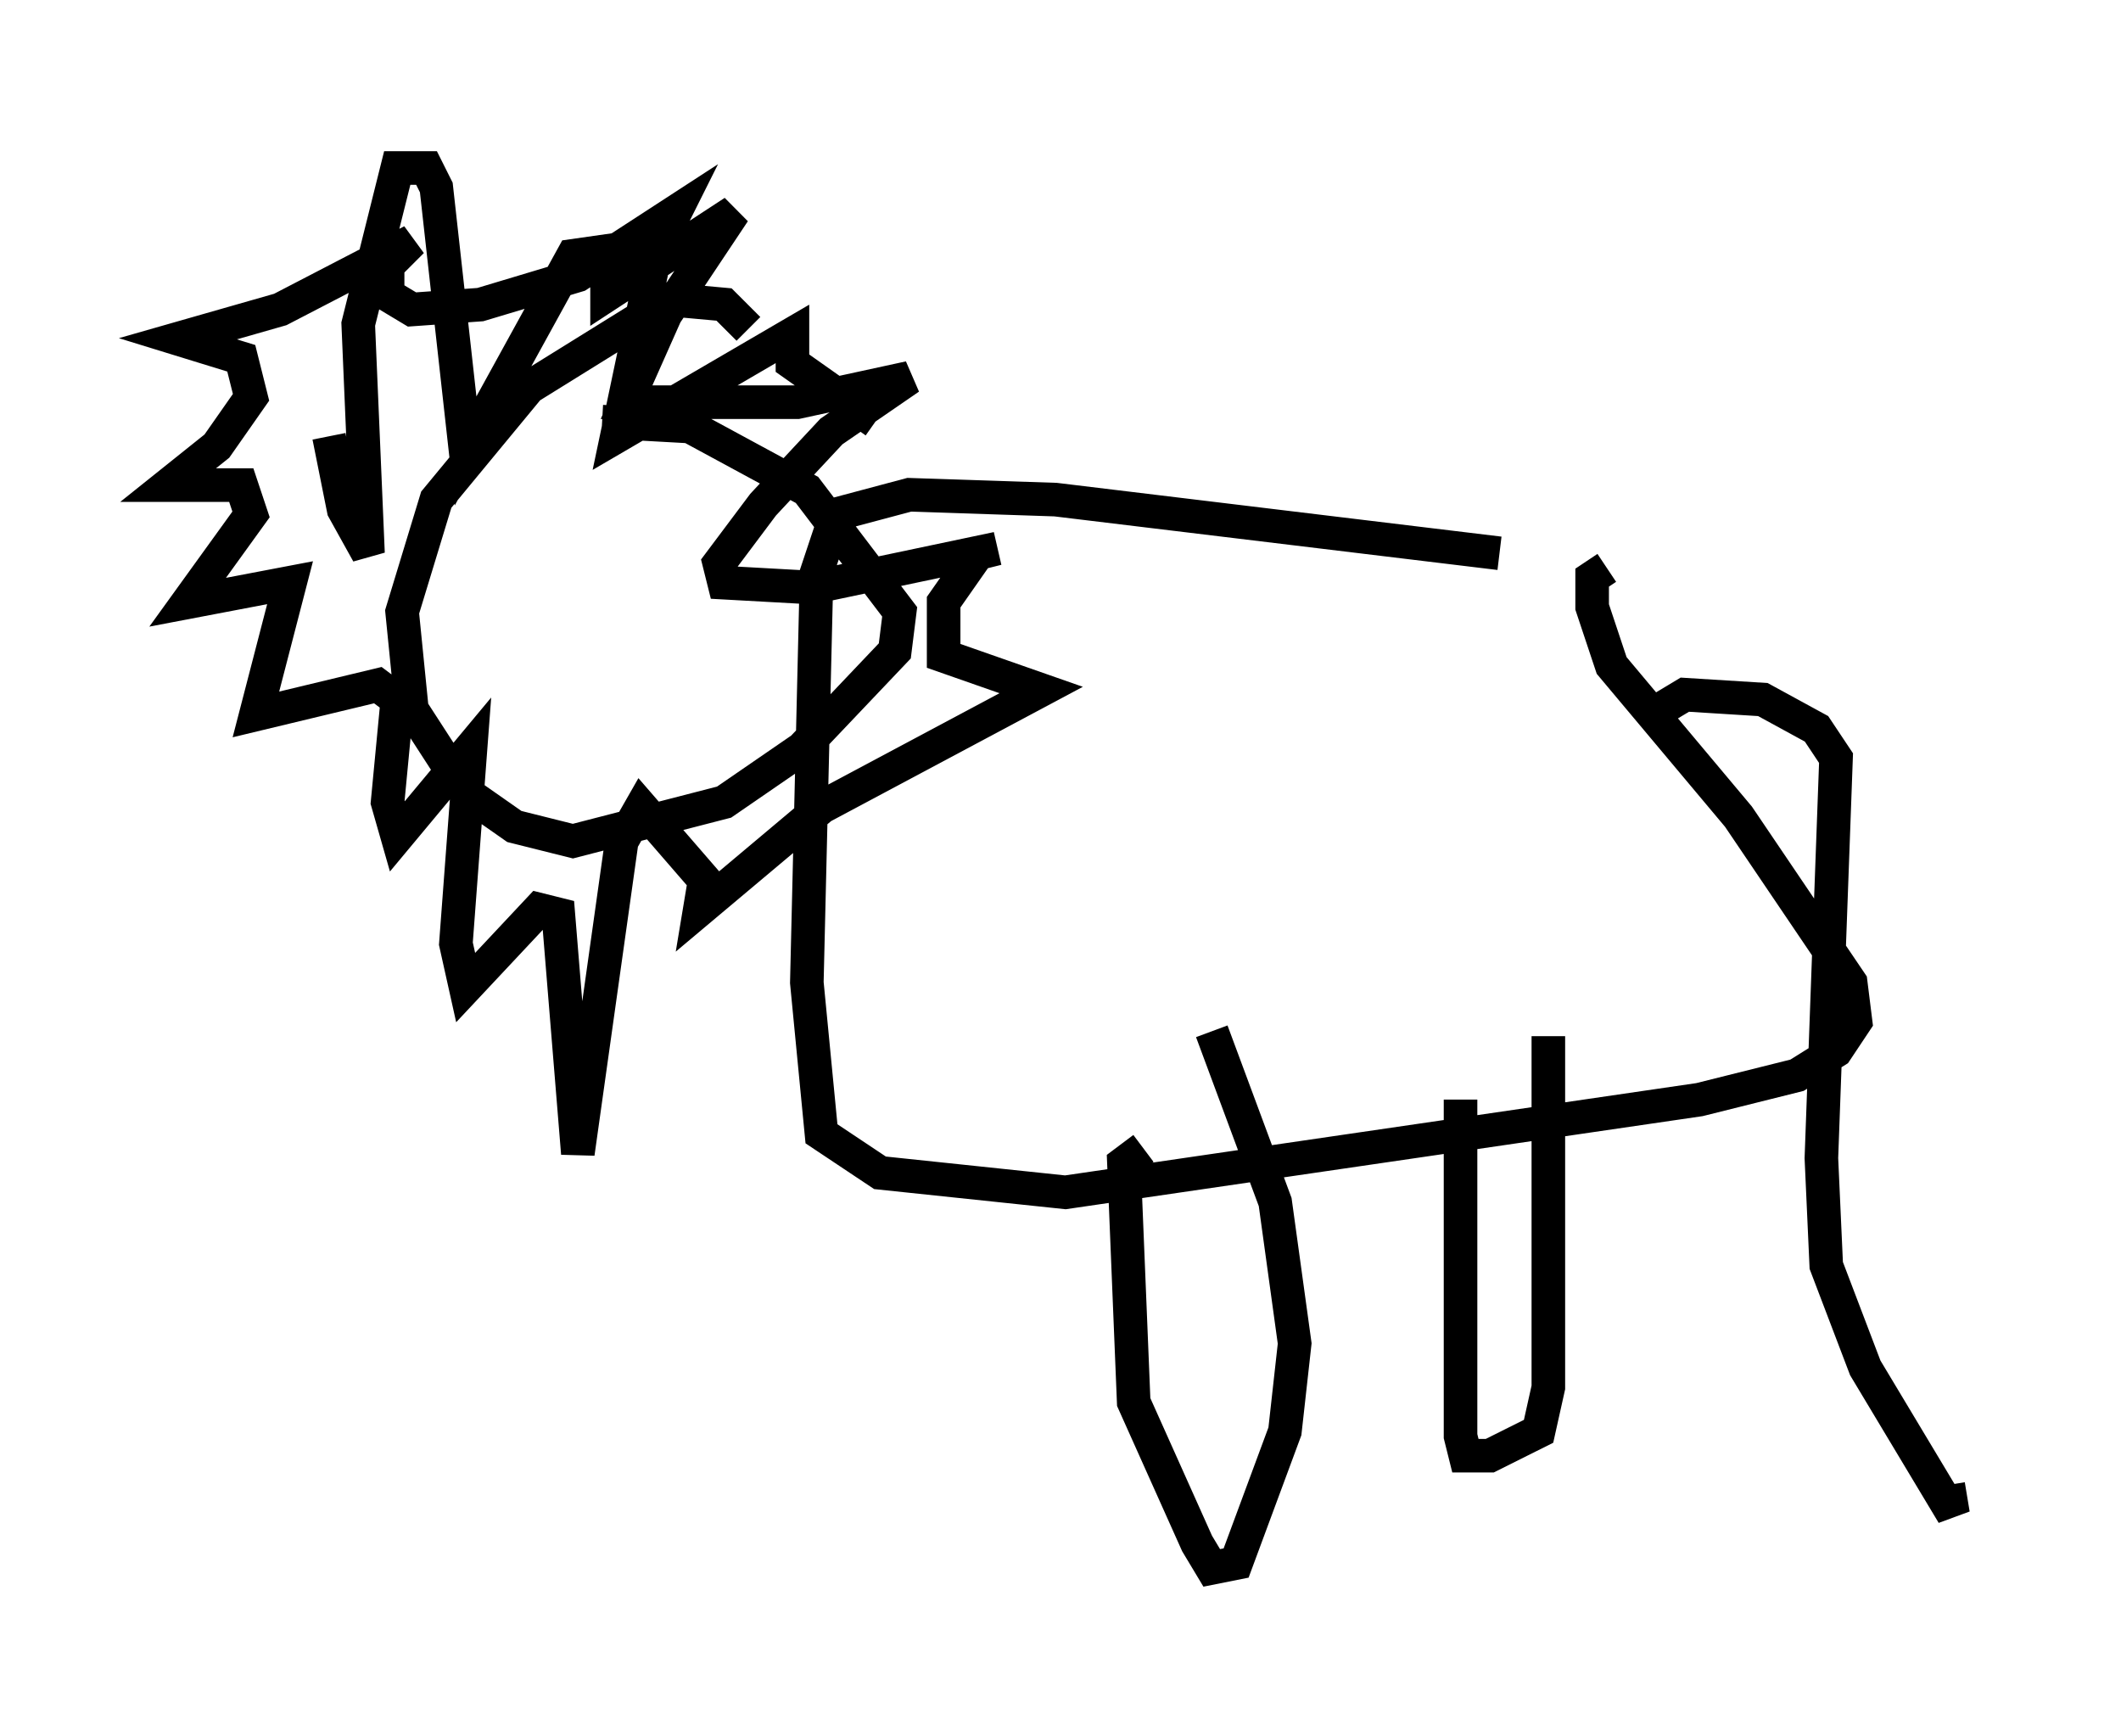 <?xml version="1.0" encoding="utf-8" ?>
<svg baseProfile="full" height="51.687" version="1.1" width="63.162" xmlns="http://www.w3.org/2000/svg" xmlns:ev="http://www.w3.org/2001/xml-events" xmlns:xlink="http://www.w3.org/1999/xlink"><defs /><rect fill="white" height="51.687" width="63.162" x="0" y="0" /><path d="M48.14, 17.492 m-3.486, -1.017 l-13.218, -1.598 -4.358, -0.145 l-2.179, 0.581 -0.581, 1.743 l-0.291, 12.201 0.436, 4.503 l1.743, 1.162 5.52, 0.581 l18.883, -2.76 2.905, -0.726 l1.162, -0.726 0.581, -0.872 l-0.145, -1.162 -3.341, -4.939 l-3.777, -4.503 -0.581, -1.743 l0.0, -0.872 0.436, -0.291 m1.598, 4.212 l0.726, -0.436 2.324, 0.145 l1.598, 0.872 0.581, 0.872 l-0.436, 11.911 0.145, 3.196 l1.162, 3.05 2.615, 4.358 l-0.145, -0.872 m-23.966, -10.022 l-0.581, 0.436 0.291, 7.117 l1.888, 4.212 0.436, 0.726 l0.726, -0.145 1.453, -3.922 l0.291, -2.615 -0.581, -4.212 l-1.888, -5.084 m7.408, 2.034 l0.0, 10.022 0.145, 0.581 l0.726, 0.0 1.453, -0.726 l0.291, -1.307 0.0, -10.458 m-23.821, -21.061 l-0.726, -0.726 -1.598, -0.145 l-4.212, 2.615 -2.76, 3.341 l-1.017, 3.341 0.291, 2.905 l1.598, 2.469 1.453, 1.017 l1.743, 0.436 4.503, -1.162 l2.324, -1.598 2.76, -2.905 l0.145, -1.162 -2.76, -3.631 l-3.486, -1.888 -2.615, -0.145 m-8.134, 0.436 l0.436, 2.179 0.726, 1.307 l-0.291, -6.827 1.162, -4.648 l0.872, 0.0 0.291, 0.581 l0.872, 7.844 3.196, -5.81 l1.017, -0.145 0.0, 1.307 l3.777, -2.469 -2.034, 3.05 l-1.162, 2.615 5.084, 0.0 l3.341, -0.726 -2.324, 1.598 l-2.034, 2.179 -1.307, 1.743 l0.145, 0.581 2.615, 0.145 l5.52, -1.162 -0.581, 0.145 l-1.017, 1.453 0.0, 1.598 l2.905, 1.017 -6.536, 3.486 l-3.631, 3.05 0.145, -0.872 l-1.888, -2.179 -0.581, 1.017 l-1.307, 9.296 -0.581, -7.117 l-0.581, -0.145 -2.179, 2.324 l-0.291, -1.307 0.436, -5.81 l-2.179, 2.615 -0.291, -1.017 l0.291, -3.05 -0.581, -0.436 l-3.631, 0.872 1.017, -3.922 l-3.05, 0.581 1.888, -2.615 l-0.291, -0.872 -2.179, 0.0 l1.453, -1.162 1.017, -1.453 l-0.291, -1.162 -1.888, -0.581 l3.05, -0.872 3.922, -2.034 l-0.726, 0.726 0.0, 0.872 l0.726, 0.436 2.034, -0.145 l2.905, -0.872 2.905, -1.888 l-0.581, 1.162 -1.162, 5.52 l5.229, -3.05 0.0, 0.872 l2.469, 1.743 " fill="none" stroke="black" stroke-width="1" /></svg>